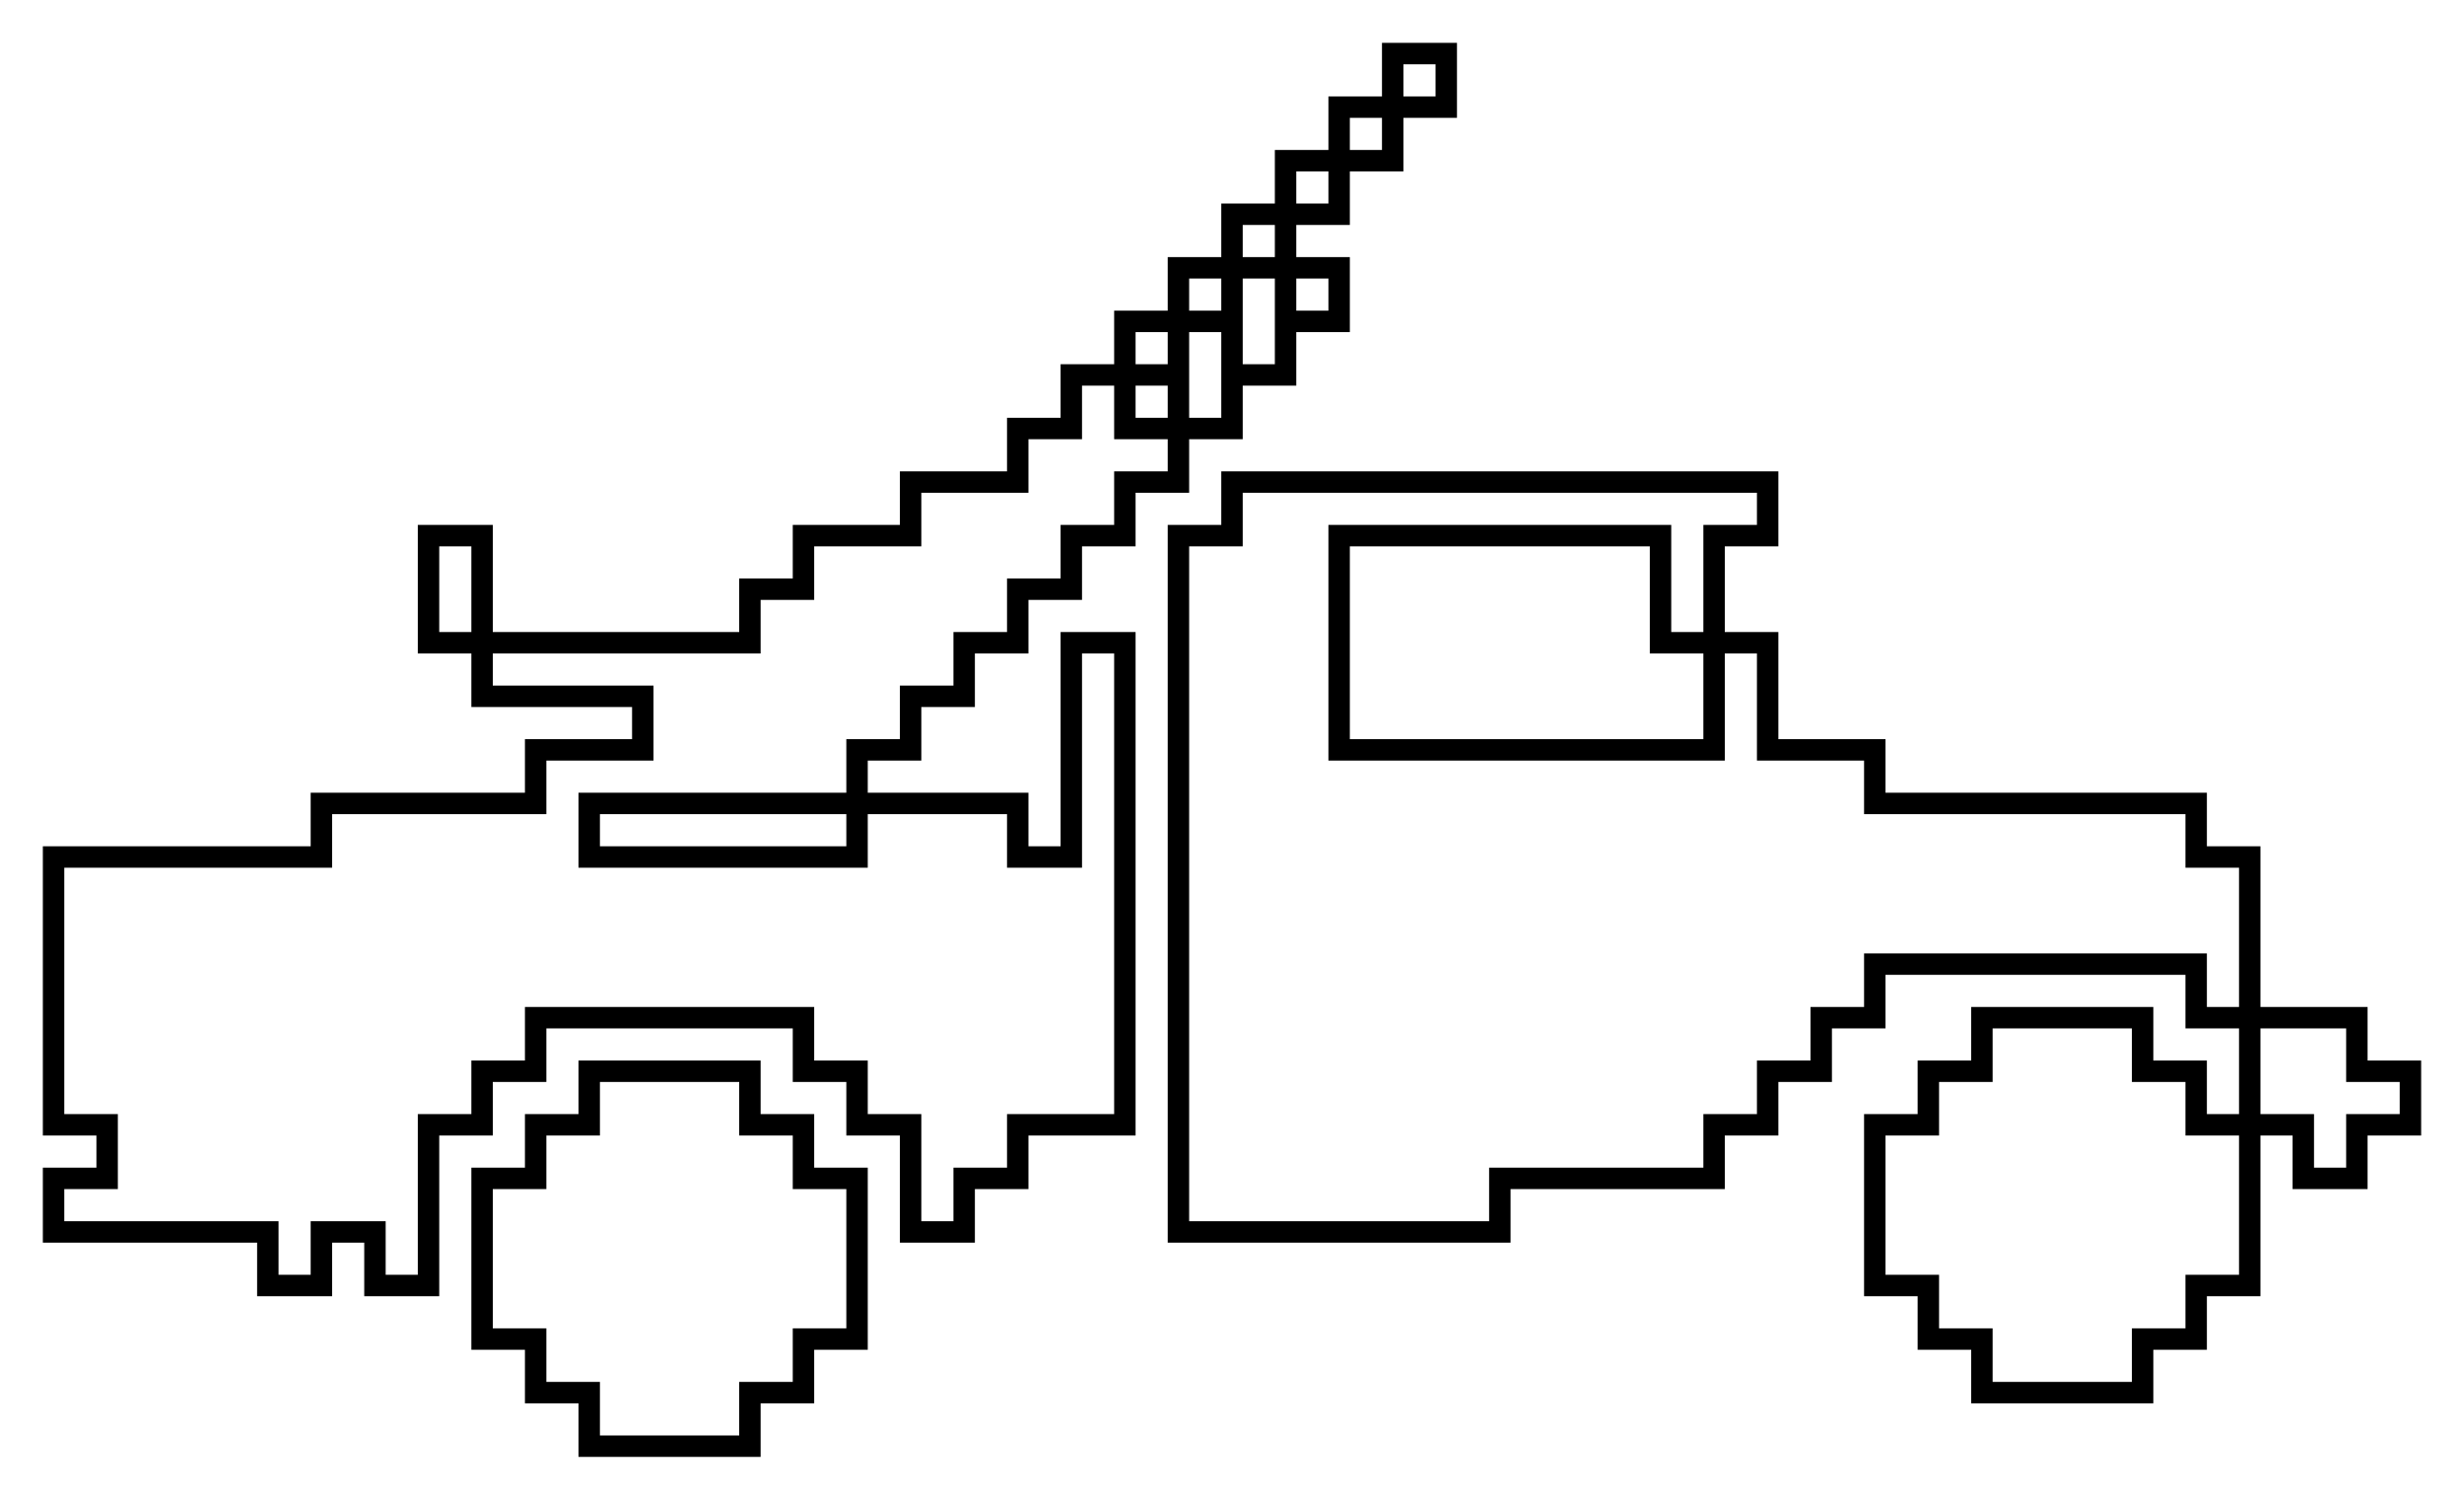 <svg width="46" height="28" viewBox="0 0 46 28" fill="none" xmlns="http://www.w3.org/2000/svg">
<path d="M42 19H44V20H45V21H44V22H43V21H42M42 19V16H41V15H35V14H33V12H32M42 19H41V18H35V19H34V20H33V21H32V22H28V23H22V10H23V9H33V10H32V12M42 19V21M32 12V14H25V10H31V12H32ZM42 21H41V20H40V19H37V20H36V21H35V24H36V25H37V26H40V25H41V24H42V21ZM22 7H20V8H19V9H17V10H15V11H14V12H8V10H9V13H12V14H10V15H6V16H1V21H2V22H1V23H5V24H6V23H7V24H8V21H9V20H10V19H15V20H16V21H17V23H18V22H19V21H21V12H20V16H19V15H11V16H16V14H17V13H18V12H19V11H20V10H21V9H22V7ZM22 7V5H24M24 5V3H26V1H27V2H25V4H23V6M24 5H25V6H24M24 5V6M23 6H21V8H23V7M23 6V7M23 7H24V6M11 20H14V21H15V22H16V25H15V26H14V27H11V26H10V25H9V22H10V21H11V20Z" stroke="black" stroke-width="0.4"/>
</svg>
